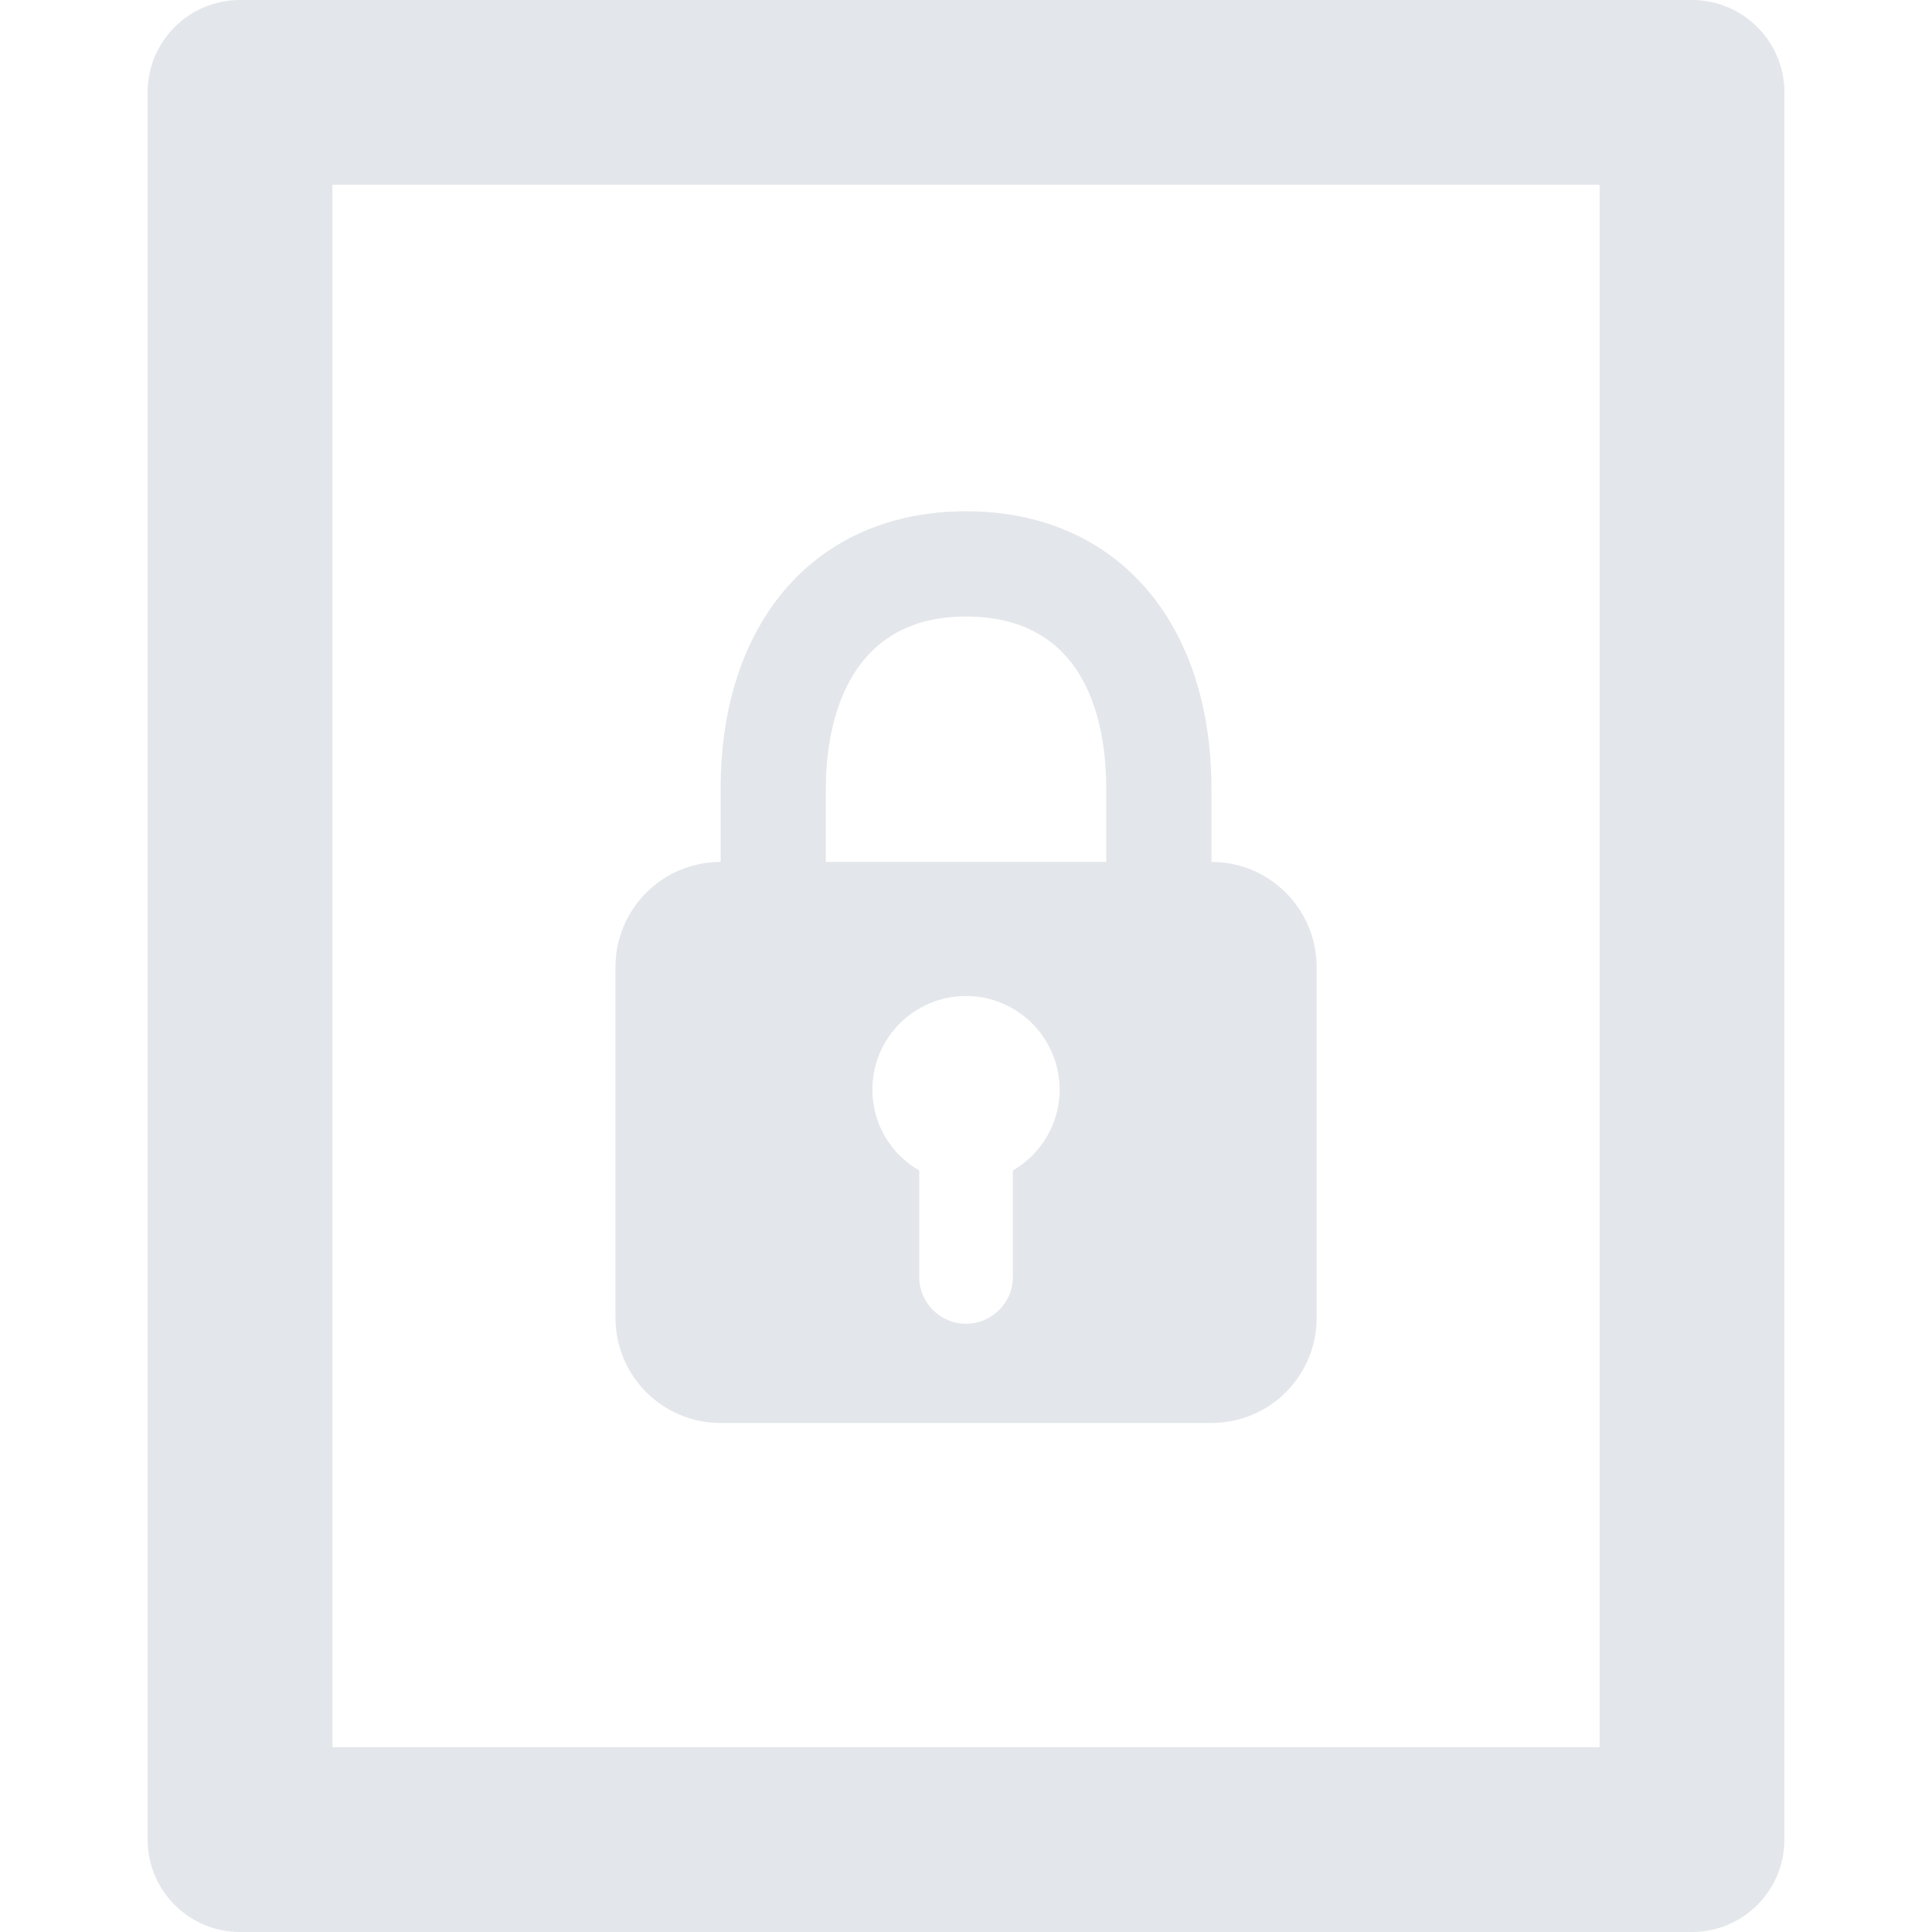 <?xml version="1.0" encoding="utf-8"?>
<!-- Generator: Adobe Illustrator 16.0.0, SVG Export Plug-In . SVG Version: 6.00 Build 0)  -->
<!DOCTYPE svg PUBLIC "-//W3C//DTD SVG 1.1//EN" "http://www.w3.org/Graphics/SVG/1.1/DTD/svg11.dtd">
<svg version="1.1" id="Layer_1" xmlns="http://www.w3.org/2000/svg" xmlns:xlink="http://www.w3.org/1999/xlink" x="0px" y="0px"
	 width="30px" height="30px" viewBox="0 0 30 30" enable-background="new 0 0 30 30" xml:space="preserve">
<g>
	<g>
		<path fill="#E3E6EA" d="M12.823,12.25c0-0.804,0.211-2.677,2.177-2.677c1.895,0,2.178,1.678,2.178,2.677v1.63h1.633v-1.63
			c0-2.619-1.495-4.311-3.811-4.311c-2.314,0-3.81,1.692-3.81,4.311v1.63h1.633V12.25z M18.811,13.384H11.19
			c-0.903,0-1.633,0.731-1.633,1.633v5.444c0,0.904,0.729,1.635,1.633,1.635h7.621c0.904,0,1.634-0.73,1.634-1.635v-5.444
			C20.444,14.115,19.715,13.384,18.811,13.384z M15.728,18.175v1.655c0,0.399-0.328,0.725-0.728,0.725
			c-0.4,0-0.726-0.325-0.726-0.725v-1.655c-0.436-0.251-0.728-0.718-0.728-1.254c0-0.802,0.649-1.455,1.454-1.455
			c0.802,0,1.454,0.653,1.454,1.455C16.454,17.457,16.161,17.924,15.728,18.175z"/>
	</g>
	<g>
		<path fill="#E3E6EA" d="M26.273,30H3.727c-0.792,0-1.435-0.643-1.435-1.435V1.434C2.292,0.642,2.935,0,3.727,0h22.546
			c0.792,0,1.435,0.642,1.435,1.434v27.131C27.708,29.357,27.065,30,26.273,30z M5.162,27.131h19.676V2.868H5.162V27.131z"/>
	</g>
</g>
</svg>

